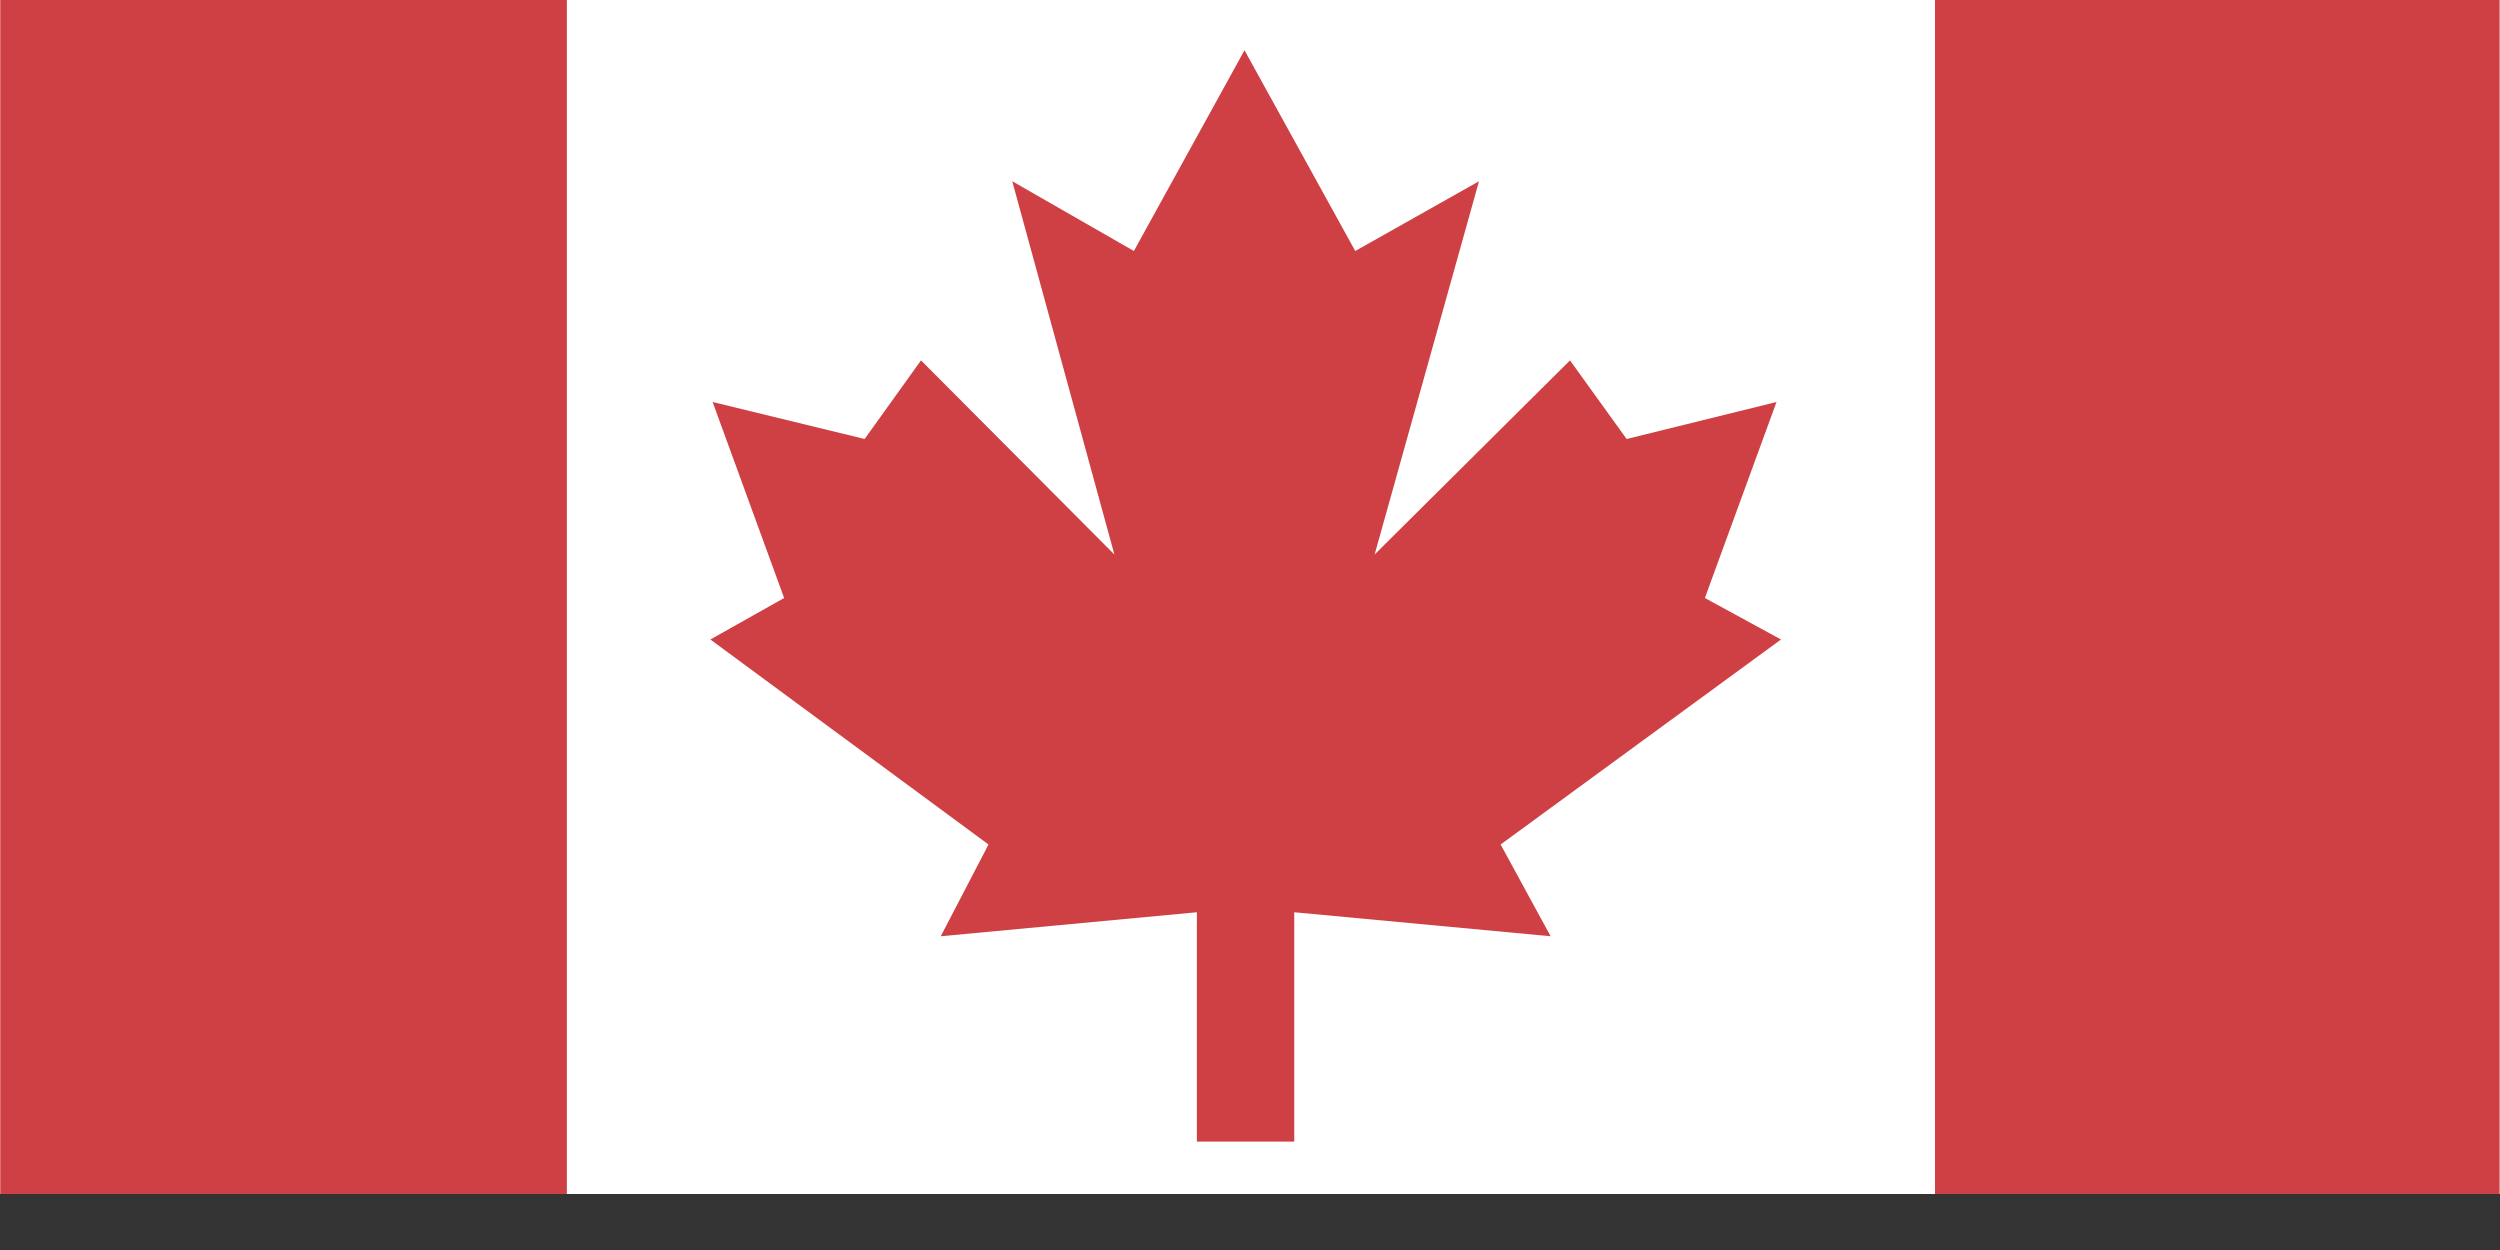 <svg width="20" height="10" viewBox="0 0 20 10" fill="none" xmlns="http://www.w3.org/2000/svg">
<rect x="0" y="0" width="20" height="10" fill="#333333" stroke="none"/>
<g id="Canada" clip-path="url(#clip0_12545_2901)">
<rect width="20" height="9.552" fill="white"/>
<g id="Group">
<path id="Vector" d="M4.535 9.552V0H0.002V9.552H4.535ZM19.997 9.552V0H15.48V9.552H19.997ZM9.956 9.133H9.575V7.298L7.526 7.49L7.908 6.756L5.683 5.116L6.273 4.784L5.701 3.216L6.917 3.512L7.368 2.883L8.915 4.436L8.098 1.45L9.071 2.008L9.956 0.402L10.842 2.008L11.832 1.45L10.997 4.436L12.56 2.883L13.013 3.512L14.212 3.216L13.639 4.784L14.248 5.116L12.005 6.756L12.405 7.49L10.354 7.298V9.133H9.956Z" fill="#CF4044"/>
</g>
</g>
<defs>
<clipPath id="clip0_12545_2901">
<rect width="20" height="9.552" fill="white"/>
</clipPath>
</defs>
</svg>
